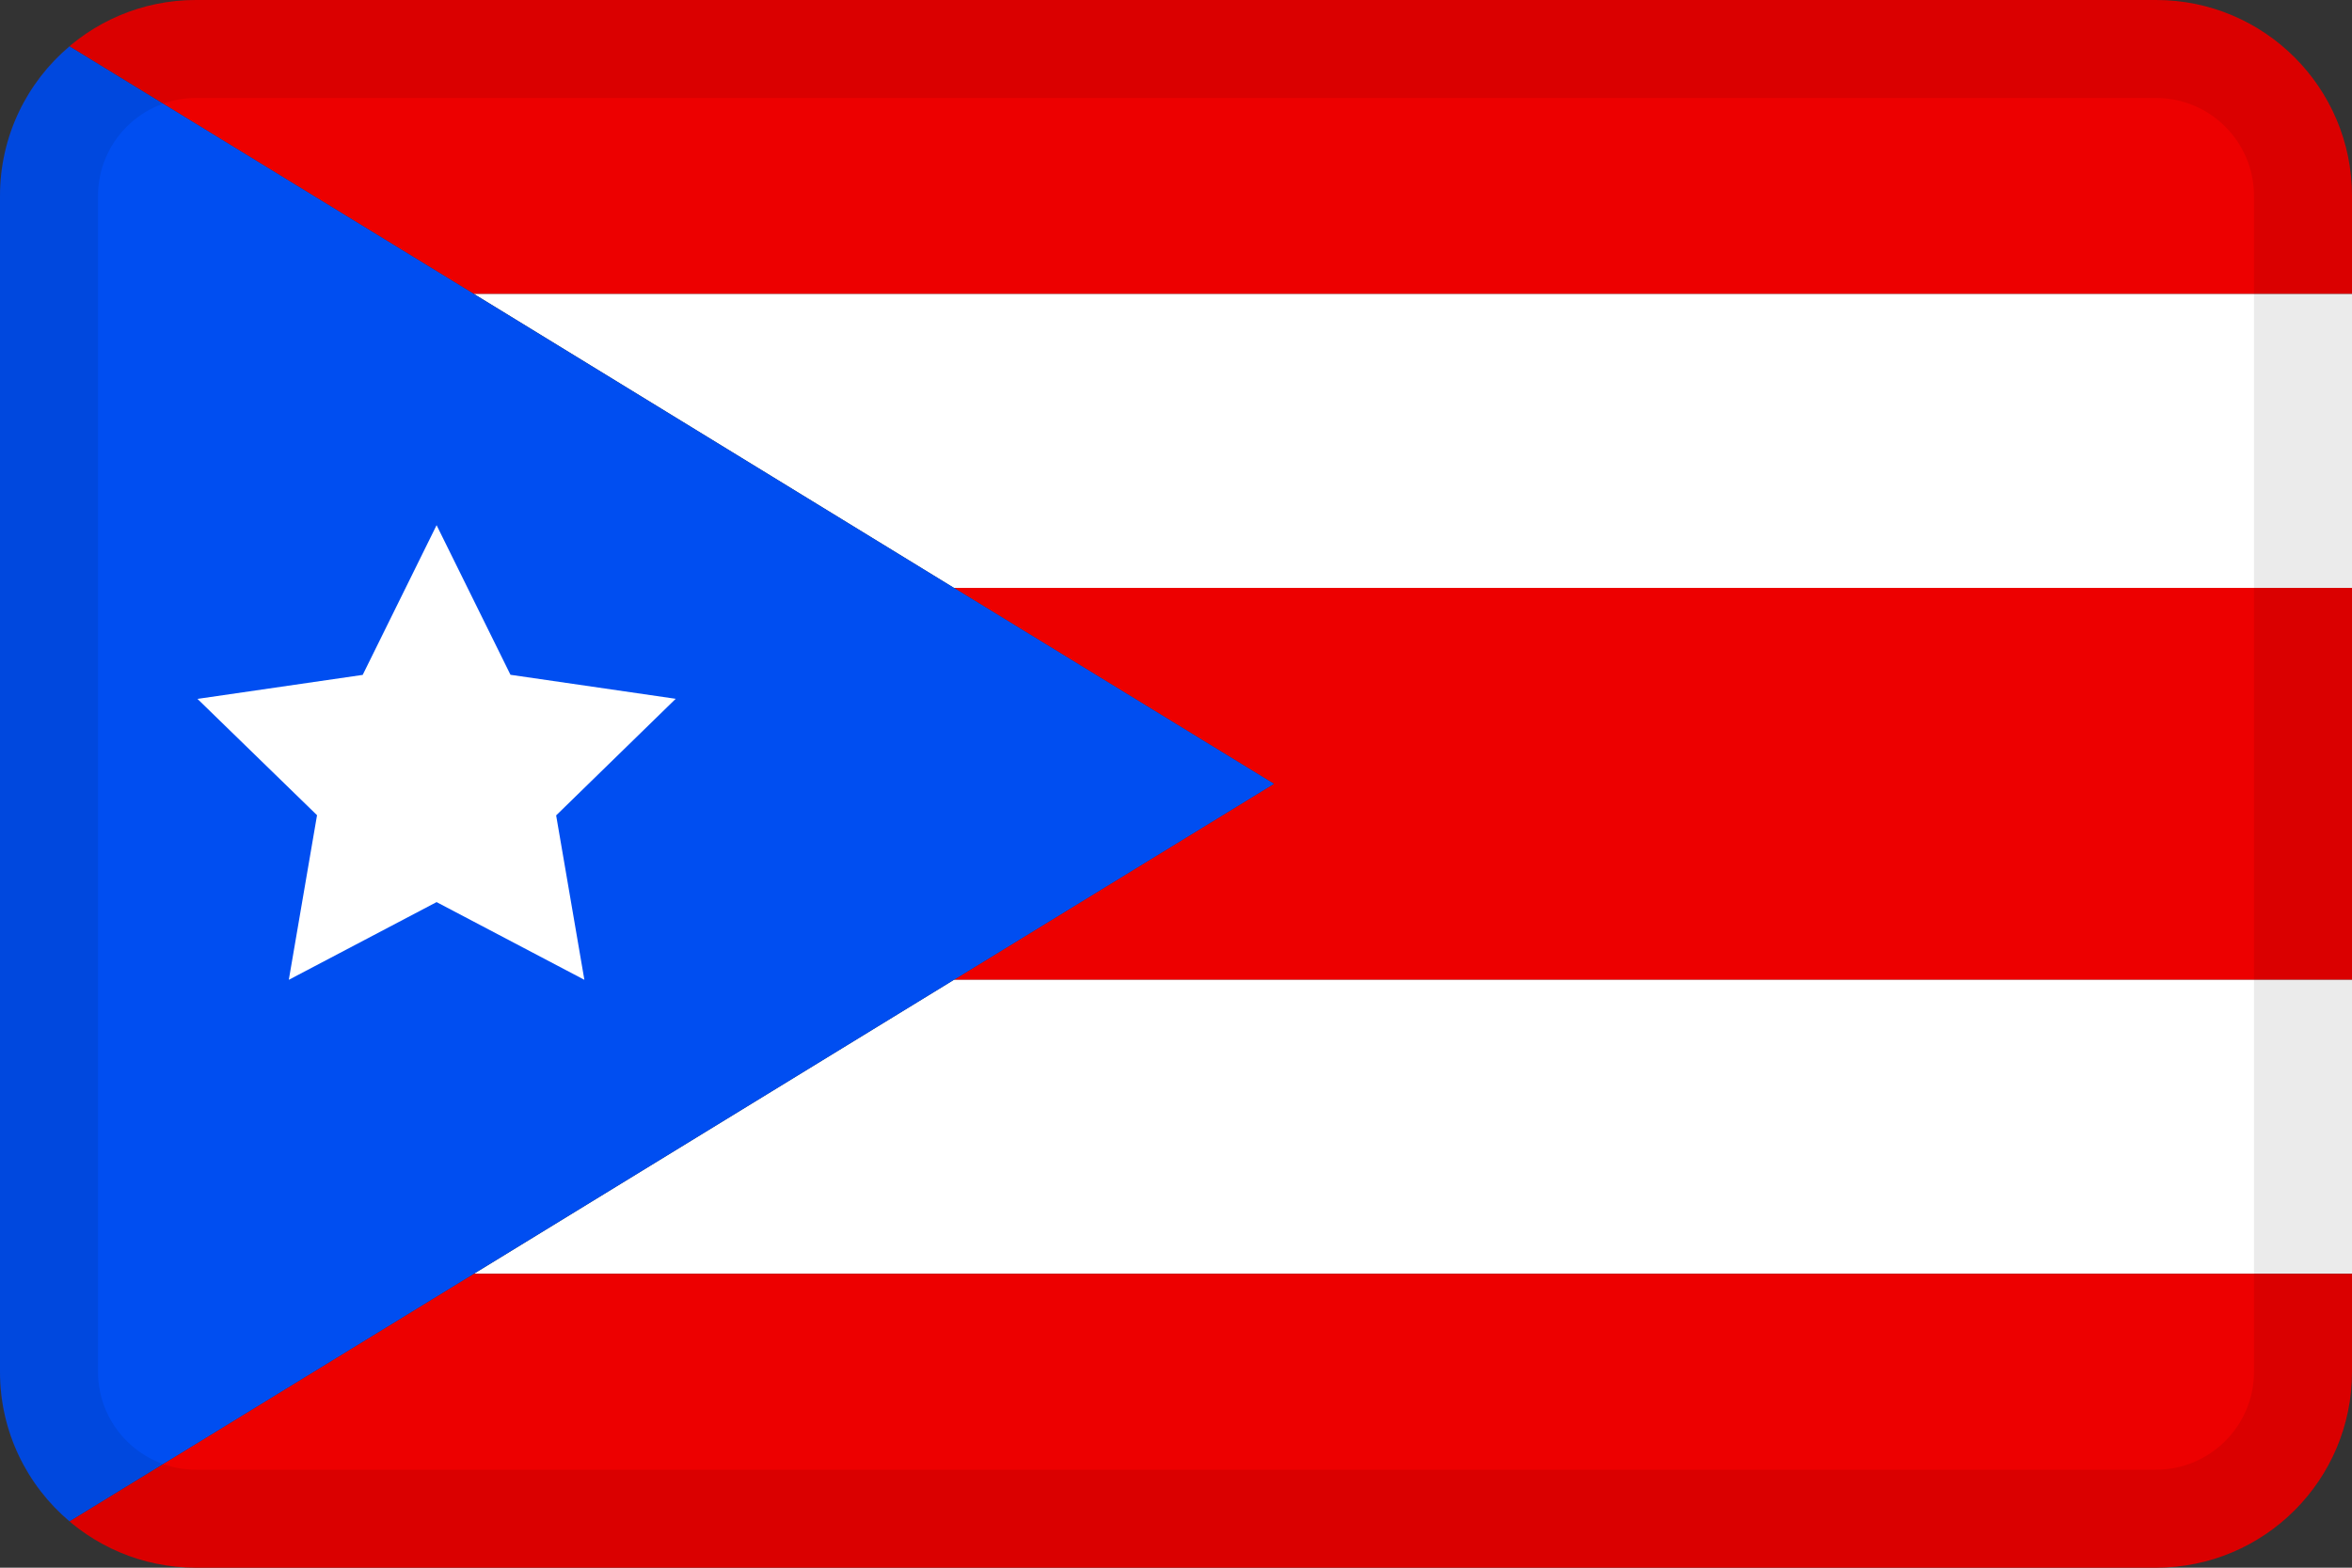 <svg width="24" height="16" viewBox="0 0 24 16" fill="none" xmlns="http://www.w3.org/2000/svg">
<rect x="0" y="0" width="24" height="16" fill="#333333" stroke="none"/>
<g id="flags / flag-puerto rico">
<g id="flag">
<path d="M22 0H2C0.895 0 0 0.895 0 2C0 1.388 0.275 0.84 0.709 0.473L4.836 3H24V2C24 0.895 23.105 0 22 0Z" fill="#ED0000"/>
<path d="M9.734 6H24V3H4.836L9.734 6Z" fill="white"/>
<path d="M9.734 10H24V6H9.734L13 8L9.734 10Z" fill="#ED0000"/>
<path d="M4.836 13H24V10H9.734L4.836 13Z" fill="white"/>
<path d="M5.03697e-05 14.014C0.008 15.112 0.9 16 2 16H22C23.105 16 24 15.105 24 14V13H4.836L0.709 15.527C0.279 15.163 0.004 14.621 5.03697e-05 14.014Z" fill="#ED0000"/>
<path d="M0 2V14C0 14.612 0.275 15.16 0.709 15.527L13 8L0.709 0.473C0.275 0.84 0 1.388 0 2Z" fill="#004EF1"/>
<path fill-rule="evenodd" clip-rule="evenodd" d="M4.455 9.207L2.947 10L3.235 8.32L2.015 7.133L3.701 6.888L4.455 5.36L5.209 6.887L6.895 7.132L5.675 8.322L5.963 10" fill="white"/>
<path fill-rule="evenodd" clip-rule="evenodd" d="M22 1H2C1.448 1 1 1.448 1 2V14C1 14.552 1.448 15 2 15H22C22.552 15 23 14.552 23 14V2C23 1.448 22.552 1 22 1ZM2 0C0.895 0 0 0.895 0 2V14C0 15.105 0.895 16 2 16H22C23.105 16 24 15.105 24 14V2C24 0.895 23.105 0 22 0H2Z" fill="black" fill-opacity="0.08"/>
</g>
</g>
</svg>
